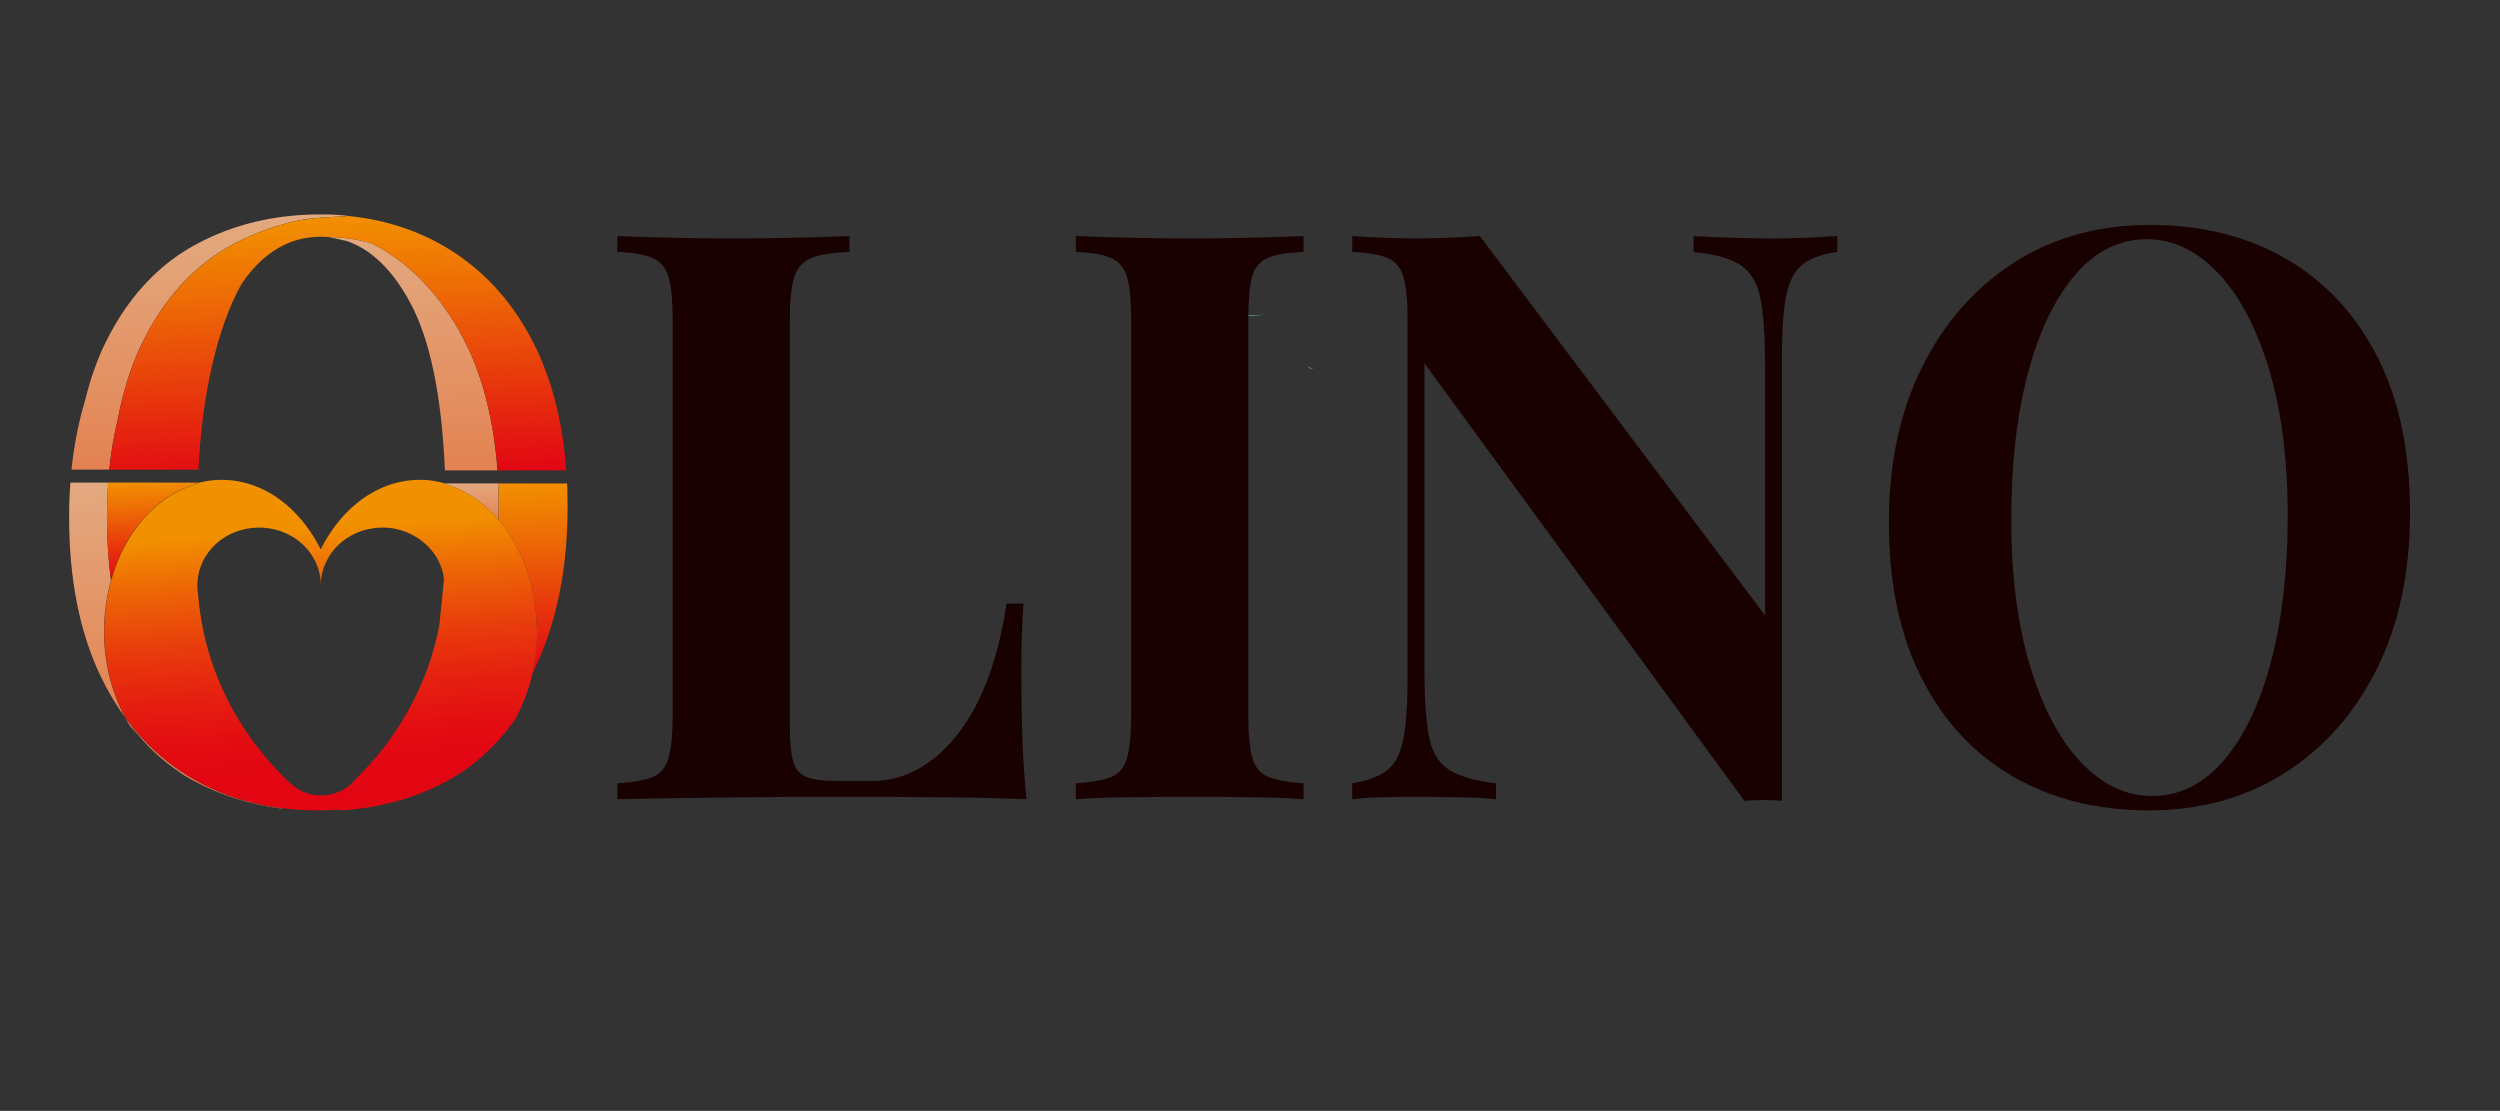 <?xml version="1.0" encoding="utf-8"?>
<!-- Generator: Adobe Illustrator 25.2.3, SVG Export Plug-In . SVG Version: 6.00 Build 0)  -->
<svg version="1.1" id="Layer_1" xmlns="http://www.w3.org/2000/svg" xmlns:xlink="http://www.w3.org/1999/xlink" x="0px" y="0px"
	 viewBox="0 0 841.89 374.09" style="enable-background:new 0 0 841.89 374.09;" xml:space="preserve">
<rect x="0" y="0" width="841.89" height="374.09" fill="#333333" stroke="none"/>
<style type="text/css">
	.st0{fill:#FFFFFF;stroke:#85519A;stroke-width:3;stroke-miterlimit:10;}
	.st1{fill:#70C2BD;}
	.st2{fill:#190101;}
	.st3{opacity:0.86;}
	.st4{fill:url(#SVGID_1_);}
	.st5{fill:url(#SVGID_2_);}
	.st6{fill:url(#SVGID_3_);}
	.st7{fill:url(#SVGID_4_);}
	.st8{fill:url(#SVGID_5_);}
	.st9{fill:url(#SVGID_6_);}
	.st10{fill:url(#SVGID_7_);}
	.st11{fill:url(#SVGID_8_);}
	.st12{fill:url(#SVGID_9_);}
	.st13{fill:url(#SVGID_10_);}
	.st14{fill:none;}
	.st15{fill:none;stroke:#F48787;stroke-width:0.25;stroke-miterlimit:10;}
	.st16{fill:#FFFFFF;}
</style>
<g>
	<circle class="st0" cx="9.07" cy="-154.68" r="2.08"/>
</g>
<path class="st1" d="M426.49,105.96l-9.76,0.8c0.51-0.07,1.01-0.14,1.52-0.18h0.03c1.12-0.14,2.2-0.28,3.32-0.41h0.08
	C423.27,106.1,424.87,106.03,426.49,105.96z"/>
<path class="st1" d="M442.38,124.19l-1.12-0.14c-0.38-0.21-0.76-0.39-1.14-0.55C440.88,123.71,441.64,123.94,442.38,124.19z"/>
<g>
	<g>
		<path class="st2" d="M286.07,79.49v5.36c-5.63,0.18-9.89,0.85-12.78,2.01c-2.9,1.16-4.84,3.31-5.83,6.43
			c-0.99,3.13-1.49,7.99-1.49,14.6v136.08c0,5.54,0.37,9.64,1.12,12.32c0.74,2.68,2.23,4.47,4.47,5.36
			c2.23,0.9,5.59,1.34,10.05,1.34h12.16c5.62,0,10.92-1.43,15.89-4.29c4.96-2.85,9.43-6.92,13.41-12.19
			c3.97-5.26,7.28-11.56,9.93-18.88c2.65-7.32,4.63-15.44,5.96-24.38h5.71c-0.5,6.07-0.74,13.93-0.74,23.57
			c0,4.11,0.08,10.09,0.25,17.95c0.16,7.86,0.66,15.99,1.49,24.38c-8.44-0.36-17.96-0.58-28.55-0.67
			c-10.59-0.09-20.03-0.13-28.3-0.13c-4.14,0-9.43,0-15.89,0c-6.45,0-13.41,0.05-20.85,0.13c-7.45,0.09-14.98,0.18-22.59,0.27
			c-7.61,0.09-14.81,0.23-21.6,0.4v-5.36c5.29-0.36,9.27-1.07,11.92-2.14c2.65-1.07,4.43-3.21,5.34-6.43
			c0.91-3.21,1.37-8.04,1.37-14.46V107.89c0-6.6-0.46-11.47-1.37-14.6c-0.91-3.12-2.73-5.27-5.46-6.43
			c-2.73-1.16-6.66-1.83-11.79-2.01v-5.36c4.13,0.18,9.72,0.36,16.76,0.54c7.03,0.18,14.52,0.27,22.47,0.27
			c7.28,0,14.44-0.09,21.47-0.27C275.6,79.85,281.43,79.67,286.07,79.49z"/>
		<path class="st2" d="M438.99,79.49v5.36c-5.3,0.18-9.31,0.85-12.04,2.01c-2.73,1.16-4.51,3.31-5.34,6.43
			c-0.83,3.13-1.24,7.99-1.24,14.6v132.87c0,6.43,0.45,11.25,1.37,14.46c0.91,3.21,2.73,5.36,5.46,6.43
			c2.73,1.07,6.66,1.79,11.79,2.14v5.36c-4.47-0.36-10.1-0.58-16.88-0.67c-6.79-0.09-13.65-0.13-20.6-0.13
			c-7.94,0-15.39,0.05-22.34,0.13c-6.95,0.09-12.58,0.31-16.88,0.67v-5.36c5.29-0.36,9.27-1.07,11.92-2.14
			c2.65-1.07,4.43-3.21,5.34-6.43c0.91-3.21,1.37-8.04,1.37-14.46V107.89c0-6.6-0.46-11.47-1.37-14.6
			c-0.91-3.12-2.73-5.27-5.46-6.43c-2.73-1.16-6.66-1.83-11.79-2.01v-5.36c4.3,0.18,9.93,0.36,16.88,0.54
			c6.95,0.18,14.4,0.27,22.34,0.27c6.95,0,13.82-0.09,20.6-0.27C428.89,79.85,434.52,79.67,438.99,79.49z"/>
		<path class="st2" d="M618.71,79.49v5.36c-5.3,0.72-9.27,2.19-11.92,4.42c-2.65,2.23-4.43,5.76-5.34,10.58
			c-0.91,4.82-1.37,11.61-1.37,20.36v149.47c-1.99-0.18-4.01-0.27-6.08-0.27c-2.07,0-4.26,0.09-6.58,0.27L479.7,122.35v102.86
			c0,9.82,0.5,17.37,1.49,22.64c0.99,5.27,3.18,9.02,6.58,11.25c3.39,2.23,8.73,3.8,16.01,4.69v5.36
			c-3.15-0.36-7.28-0.58-12.41-0.67c-5.13-0.09-9.93-0.13-14.4-0.13c-3.81,0-7.7,0.05-11.67,0.13c-3.97,0.09-7.28,0.31-9.93,0.67
			v-5.36c5.29-0.89,9.27-2.41,11.92-4.55c2.65-2.14,4.43-5.67,5.34-10.58c0.91-4.91,1.37-11.65,1.37-20.22V107.89
			c0-6.6-0.46-11.47-1.37-14.6c-0.91-3.12-2.73-5.27-5.46-6.43c-2.73-1.16-6.66-1.83-11.79-2.01v-5.36
			c2.65,0.18,5.96,0.36,9.93,0.54c3.97,0.18,7.86,0.27,11.67,0.27c3.97,0,7.78-0.09,11.42-0.27c3.64-0.18,6.95-0.36,9.93-0.54
			l96.07,127.78v-83.84c0-9.82-0.5-17.37-1.49-22.64c-0.99-5.27-3.19-9.06-6.58-11.38c-3.39-2.32-8.73-3.84-16.01-4.55v-5.36
			c3.14,0.18,7.28,0.36,12.41,0.54c5.13,0.18,9.93,0.27,14.4,0.27c3.97,0,7.9-0.09,11.79-0.27
			C612.79,79.85,616.06,79.67,618.71,79.49z"/>
		<path class="st2" d="M723.97,75.74c17.54,0,32.89,3.84,46.05,11.52c13.16,7.68,23.37,18.71,30.66,33.08
			c7.28,14.38,10.92,31.83,10.92,52.37c0,20-3.72,37.5-11.17,52.5s-17.79,26.7-31.03,35.09c-13.24,8.4-28.47,12.59-45.68,12.59
			c-17.54,0-32.89-3.84-46.05-11.52c-13.16-7.68-23.38-18.75-30.66-33.22c-7.29-14.47-10.92-31.88-10.92-52.24
			c0-20,3.76-37.5,11.29-52.5c7.53-15,17.87-26.7,31.03-35.09C691.57,79.94,706.75,75.74,723.97,75.74z M722.97,80.56
			c-9.27,0-17.34,4.02-24.2,12.05c-6.87,8.04-12.16,19.11-15.89,33.22c-3.72,14.11-5.58,30.45-5.58,49.02
			c0,18.93,2.11,35.41,6.33,49.42c4.22,14.02,9.93,24.82,17.13,32.41c7.2,7.59,15.18,11.38,23.96,11.38
			c9.27,0,17.33-4.02,24.2-12.05c6.87-8.04,12.16-19.15,15.89-33.35s5.58-30.49,5.58-48.89c0-19.11-2.11-35.63-6.33-49.56
			c-4.22-13.93-9.93-24.69-17.13-32.28C739.73,84.36,731.74,80.56,722.97,80.56z"/>
	</g>
</g>
<g class="st3">
	<linearGradient id="SVGID_1_" gradientUnits="userSpaceOnUse" x1="90.753" y1="80.58" x2="99.186" y2="272.057">
		<stop  offset="0" style="stop-color:#FFBC8C"/>
		<stop  offset="0.68" style="stop-color:#FF9E68"/>
		<stop  offset="1" style="stop-color:#FF8E56"/>
	</linearGradient>
	<path class="st4" d="M118.78,264.05c-0.45,0.43-0.9,0.84-1.36,1.25c0.55-0.41,1.08-0.85,1.57-1.34c0.33-0.33,0.66-0.66,0.95-1.03
		C119.55,263.31,119.17,263.67,118.78,264.05z M118.27,264.05c-0.46,0.43-0.91,0.84-1.37,1.25c0.55-0.41,1.08-0.85,1.58-1.34
		C118.4,264,118.34,264.02,118.27,264.05z M114.42,267.07c0.02,0.01,0.04,0.01,0.06,0.02c0.12-0.05,0.23-0.1,0.35-0.14
		C114.7,266.99,114.56,267.04,114.42,267.07z M149.49,195.38c0,0.24,0.01,0.28,0.02,0.28C149.5,195.57,149.5,195.47,149.49,195.38z
		 M149.51,195.67c0.03,0.11,0.03,0.23,0.04,0.35C149.56,195.62,149.55,195.67,149.51,195.67z M63.11,261.18
		c-8.16-5.05-15.14-11.54-20.93-19.48c0.49,0.91,1.01,1.8,1.55,2.66c0.69,0.9,1.39,1.79,2.11,2.65c-0.55-0.78-1.09-1.56-1.59-2.39
		c4.77,6.3,10.29,11.52,16.58,15.62c-0.16-0.09-0.34-0.17-0.5-0.25c1.59,1.07,3.26,2.04,4.95,2.97c8.99,4.81,18.77,7.92,29.33,9.3
		c0.18-0.02,0.35-0.04,0.52-0.07C83.31,270.73,72.64,267.07,63.11,261.18z M110.68,79.78c-0.39-0.01-0.79-0.02-1.18-0.02
		c0.58,0.04,1.14,0.08,1.71,0.14L110.68,79.78z M149.97,162.81c0.01,0,0.01,0,0.02,0.01c0.01,0,0.03,0,0.04,0.01
		c0-0.01,0-0.02,0-0.02H149.97z"/>
	<linearGradient id="SVGID_2_" gradientUnits="userSpaceOnUse" x1="137.345" y1="78.601" x2="140.912" y2="159.582">
		<stop  offset="0" style="stop-color:#FFBC8C"/>
		<stop  offset="0.68" style="stop-color:#FF9E68"/>
		<stop  offset="1" style="stop-color:#FF8E56"/>
	</linearGradient>
	<path class="st5" d="M167.58,158.41h-17.75c-1.1-25.23-5-44.06-11.65-56.4c-0.51-0.95-1.04-1.88-1.55-2.77
		c-4-6.69-8.47-11.67-13.43-14.91c-1.85-1.22-3.75-2.18-5.73-2.92c-0.22-0.08-0.45-0.16-0.69-0.24l-5.58-1.27l-0.52-0.12
		c1.67,0.05,3.33,0.16,4.93,0.33c0.8,0.08,1.58,0.17,2.35,0.28c2.19,0.31,4.27,0.74,6.21,1.29c0.34,0.1,0.69,0.2,1.02,0.3
		c0.19,0.09,0.38,0.19,0.58,0.29c0.55,0.29,1.09,0.58,1.62,0.88c5.09,2.87,9.78,6.42,14,10.65c2.18,2.16,4.25,4.49,6.18,6.99
		c3.54,4.54,6.72,9.65,9.52,15.34c0.84,1.68,1.61,3.4,2.35,5.21c0.57,1.37,1.1,2.77,1.6,4.23c0.17,0.48,0.34,0.96,0.5,1.45
		c0.09,0.24,0.17,0.47,0.24,0.71c0.13,0.39,0.25,0.78,0.37,1.18c0.22,0.68,0.43,1.38,0.64,2.09c0.2,0.68,0.4,1.37,0.58,2.07
		c0.16,0.55,0.3,1.11,0.43,1.68c0.14,0.48,0.26,0.97,0.37,1.46c0.22,0.88,0.42,1.8,0.61,2.7c0.22,1.03,0.43,2.07,0.64,3.13
		c0.13,0.7,0.27,1.41,0.39,2.12c0.14,0.86,0.28,1.74,0.42,2.63c0.06,0.43,0.13,0.85,0.18,1.28c0.46,3.17,0.84,6.46,1.11,9.85
		C167.55,158.09,167.57,158.25,167.58,158.41z"/>
	<linearGradient id="SVGID_3_" gradientUnits="userSpaceOnUse" x1="158.922" y1="162.382" x2="159.498" y2="175.477">
		<stop  offset="0" style="stop-color:#FFBC8C"/>
		<stop  offset="0.68" style="stop-color:#FF9E68"/>
		<stop  offset="1" style="stop-color:#FF8E56"/>
	</linearGradient>
	<path class="st6" d="M167.8,164c0.09,2.27,0.13,4.57,0.13,6.92c0,1.41-0.02,2.8-0.05,4.19c-0.24-0.29-0.48-0.58-0.73-0.85
		c-0.13-0.13-0.24-0.27-0.37-0.41c-0.31-0.36-0.64-0.68-0.96-1c-0.08-0.09-0.17-0.18-0.26-0.27c-0.36-0.37-0.73-0.73-1.11-1.08
		c-0.09-0.08-0.16-0.15-0.25-0.23c-0.41-0.39-0.84-0.75-1.27-1.11c-0.5-0.44-1-0.84-1.51-1.23c-0.24-0.19-0.48-0.38-0.74-0.56
		c-0.16-0.12-0.32-0.23-0.49-0.35c-0.15-0.11-0.28-0.2-0.42-0.3c-0.2-0.13-0.42-0.28-0.63-0.42c-0.43-0.28-0.87-0.56-1.3-0.81
		c-0.35-0.21-0.73-0.42-1.08-0.61c-0.12-0.07-0.25-0.13-0.37-0.2c-0.5-0.28-1.01-0.53-1.51-0.76c-0.45-0.23-0.93-0.43-1.4-0.63
		c-0.08-0.02-0.13-0.05-0.21-0.08c-0.17-0.07-0.33-0.14-0.5-0.2c-0.28-0.11-0.57-0.22-0.86-0.31c-0.13-0.05-0.25-0.1-0.37-0.14
		c-0.49-0.17-0.98-0.33-1.47-0.47c0-0.09,0-0.17-0.01-0.25c0-0.01,0-0.02,0-0.02h-0.04v-0.03h17.89c0.02,0.41,0.03,0.82,0.05,1.23
		H167.8z"/>
	<linearGradient id="SVGID_4_" gradientUnits="userSpaceOnUse" x1="30.634" y1="162.227" x2="34.149" y2="242.047">
		<stop  offset="0" style="stop-color:#FFBC8C"/>
		<stop  offset="0.68" style="stop-color:#FF9E68"/>
		<stop  offset="1" style="stop-color:#FF8E56"/>
	</linearGradient>
	<path class="st7" d="M42.19,241.69c-3.19-4.35-6-9.12-8.47-14.32c-6.96-14.73-10.44-32.45-10.44-53.17c0-3.99,0.13-7.88,0.42-11.67
		h12.74c-0.05,0.48-0.08,0.97-0.11,1.44c-0.22,3.33-0.32,6.74-0.32,10.23c0,7.48,0.45,14.56,1.36,21.24
		c-0.19,0.67-0.36,1.34-0.53,2.02c-1.03,4.22-1.64,8.67-1.78,13.28c-0.02,0.58-0.03,1.16-0.03,1.74c0,0.75,0.01,1.5,0.03,2.26
		c0.01,0.46,0.03,0.93,0.05,1.39c0.39,6.97,1.88,13.55,4.21,19.46C40.17,237.72,41.13,239.75,42.19,241.69z"/>
	<linearGradient id="SVGID_5_" gradientUnits="userSpaceOnUse" x1="69.165" y1="73.832" x2="72.809" y2="156.579">
		<stop  offset="0" style="stop-color:#FFBC8C"/>
		<stop  offset="0.68" style="stop-color:#FF9E68"/>
		<stop  offset="1" style="stop-color:#FF8E56"/>
	</linearGradient>
	<path class="st8" d="M117.92,72.78c-0.23-0.02-0.45-0.04-0.69-0.06c-0.01,0-0.01-0.01-0.02,0c-0.01,0-0.01,0-0.02,0
		c-0.43,0.05-0.87,0.09-1.3,0.14h-0.04c-0.28,0.04-0.57,0.07-0.84,0.1c0.27-0.03,0.55-0.07,0.84-0.11c-1.94,0.09-3.83,0.18-5.64,0.3
		c-0.36,0.02-0.72,0.05-1.07,0.07c-1.06,0.07-2.07,0.16-3.04,0.25c-0.32,0.03-0.65,0.06-0.96,0.09c-0.31,0.03-0.62,0.07-0.91,0.1
		c-0.03,0-0.07,0.01-0.1,0.01c-0.26,0.03-0.52,0.07-0.78,0.1c-0.1,0.01-0.18,0.02-0.27,0.04c-0.26,0.03-0.52,0.07-0.78,0.11h-0.01
		c-0.73,0.11-1.38,0.23-1.99,0.37h-0.02c-0.34,0.05-0.68,0.14-1.01,0.21c-0.77,0.17-1.52,0.35-2.27,0.55
		c-0.05,0.01-0.1,0.02-0.14,0.03c-0.74,0.19-1.46,0.4-2.21,0.61c-0.71,0.2-1.42,0.42-2.14,0.64c-0.07,0.03-0.15,0.05-0.23,0.07
		c-0.61,0.21-1.22,0.41-1.84,0.61c-0.17,0.07-0.35,0.13-0.54,0.2c-0.32,0.11-0.65,0.22-0.97,0.35c-0.17,0.06-0.34,0.12-0.5,0.19
		c-0.16,0.06-0.31,0.12-0.46,0.18c-0.71,0.25-1.43,0.55-2.14,0.85c-0.03,0-0.04,0-0.05,0.03c-0.72,0.29-1.43,0.6-2.13,0.91h-0.02
		c-0.37,0.16-0.73,0.35-1.1,0.51c-0.7,0.33-1.4,0.67-2.1,1.03c-0.42,0.19-0.85,0.42-1.27,0.64c-0.48,0.26-0.98,0.52-1.46,0.79
		c-5.19,2.87-9.92,6.4-14.18,10.62c-0.58,0.57-1.15,1.14-1.71,1.73c-0.47,0.5-0.94,1.01-1.4,1.52c-0.19,0.21-0.38,0.43-0.57,0.64
		c-0.35,0.4-0.7,0.79-1.02,1.2c-0.13,0.14-0.25,0.28-0.36,0.43c-0.49,0.6-0.98,1.21-1.46,1.83c-0.89,1.15-1.75,2.33-2.57,3.55
		c-0.32,0.47-0.64,0.94-0.96,1.42v0.01c-0.34,0.52-0.69,1.04-1.02,1.57c-0.41,0.66-0.82,1.32-1.21,2c-1.2,2.06-2.37,4.22-3.45,6.45
		c-0.38,0.78-0.75,1.57-1.1,2.37c-0.35,0.79-0.7,1.59-1.03,2.4c0,0.01,0,0.01,0,0.03c-0.64,1.53-1.24,3.12-1.8,4.74
		c-0.27,0.77-0.53,1.57-0.8,2.38c-0.27,0.85-0.53,1.74-0.8,2.62c-0.24,0.84-0.46,1.7-0.71,2.57c0,0,0,0.01,0,0.02
		c-0.23,0.87-0.44,1.77-0.67,2.66c-0.2,0.83-0.4,1.68-0.59,2.55c-0.01,0.06-0.02,0.12-0.03,0.17c-0.19,0.92-0.39,1.84-0.57,2.79
		c-0.01,0.05-0.02,0.09-0.03,0.14c-1.31,5.43-2.27,11.11-2.88,17.04H24.08c0.84-8.13,2.33-15.79,4.49-22.97
		c0.01-0.02,0.01-0.04,0.02-0.06c1.72-7.18,3.99-13.66,6.8-19.46c4.31-8.83,9.54-16.29,15.73-22.35c4.27-4.22,8.99-7.74,14.17-10.62
		c8.96-4.95,18.7-8.14,29.18-9.59c0.5-0.07,1.02-0.13,1.53-0.19c0.03,0,0.05,0.01,0.08,0.01c0.48-0.06,0.97-0.12,1.45-0.18
		c0.06-0.01,0.12-0.01,0.18-0.02c0.34-0.04,0.7-0.07,1.05-0.1c0.06-0.01,0.12-0.01,0.17-0.02c0.72-0.06,1.43-0.11,2.15-0.16
		c1.5-0.1,3.02-0.16,4.54-0.2c0.57-0.01,1.13-0.02,1.7-0.02h0.34c0.26,0,0.53,0,0.8,0.01h0.41c0.58-0.01,1.14,0,1.71,0.01
		c0.4,0.01,0.8,0.02,1.19,0.03c0.83,0.04,1.65,0.08,2.47,0.14c0.02-0.01,0.04,0,0.05,0C115.51,72.51,116.72,72.62,117.92,72.78z"/>
</g>
<g>
	<linearGradient id="SVGID_6_" gradientUnits="userSpaceOnUse" x1="105.681" y1="79.795" x2="105.903" y2="79.795">
		<stop  offset="0" style="stop-color:#F29100"/>
		<stop  offset="1" style="stop-color:#E20613"/>
	</linearGradient>
	<path class="st9" d="M105.68,79.8l0.08,0.01c0.05,0,0.09-0.01,0.14-0.02C105.83,79.8,105.75,79.8,105.68,79.8z"/>
	<linearGradient id="SVGID_7_" gradientUnits="userSpaceOnUse" x1="50.931" y1="161.638" x2="52.38" y2="194.526">
		<stop  offset="0" style="stop-color:#F29100"/>
		<stop  offset="0.285" style="stop-color:#EE6D05"/>
		<stop  offset="0.914" style="stop-color:#E31311"/>
		<stop  offset="1" style="stop-color:#E20613"/>
	</linearGradient>
	<path class="st10" d="M66.61,162.53v0.07c-0.21,0.05-0.43,0.11-0.65,0.17h-0.18v0.05c-0.01,0.08-0.01,0.16-0.01,0.25
		c-0.54,0.16-1.1,0.34-1.63,0.53c-0.33,0.12-0.67,0.24-0.99,0.37c-0.75,0.28-1.47,0.6-2.19,0.93c-0.6,0.28-1.17,0.58-1.77,0.91
		c-0.84,0.45-1.67,0.94-2.49,1.47c-1.56,1.03-3.09,2.19-4.55,3.47c-0.22,0.2-0.44,0.41-0.66,0.62c-0.23,0.19-0.44,0.4-0.67,0.62
		c-1.74,1.69-3.37,3.57-4.87,5.58c-0.68,0.92-1.33,1.85-1.95,2.83c-0.04,0.08-0.11,0.16-0.16,0.24c-0.16,0.26-0.32,0.53-0.47,0.79
		c-0.88,1.43-1.68,2.92-2.42,4.46c-0.49,1.04-0.98,2.09-1.41,3.18c-0.58,1.42-1.12,2.87-1.58,4.39c-0.03,0.07-0.06,0.15-0.07,0.22
		c-0.18,0.58-0.35,1.16-0.51,1.74c-0.91-6.68-1.36-13.76-1.36-21.24c0-3.48,0.1-6.9,0.32-10.23c0.03-0.48,0.06-0.97,0.11-1.44H66.61
		z"/>
	<linearGradient id="SVGID_8_" gradientUnits="userSpaceOnUse" x1="109.968" y1="72.338" x2="113.877" y2="161.099">
		<stop  offset="0" style="stop-color:#F29100"/>
		<stop  offset="0.285" style="stop-color:#EE6D05"/>
		<stop  offset="0.914" style="stop-color:#E31311"/>
		<stop  offset="1" style="stop-color:#E20613"/>
	</linearGradient>
	<path class="st11" d="M190.69,158.41h-23.11c-0.01-0.16-0.03-0.31-0.04-0.48c-0.27-3.39-0.65-6.68-1.11-9.85
		c-0.05-0.43-0.12-0.85-0.18-1.28c-0.14-0.89-0.28-1.77-0.42-2.63c-0.12-0.71-0.26-1.42-0.39-2.12c-0.2-1.06-0.41-2.1-0.64-3.13
		c-0.18-0.9-0.38-1.82-0.61-2.7c-0.11-0.5-0.23-0.99-0.37-1.46c-0.13-0.57-0.27-1.13-0.43-1.68c-0.17-0.7-0.37-1.39-0.58-2.07
		c-0.2-0.71-0.41-1.41-0.64-2.09c-0.12-0.4-0.24-0.79-0.37-1.18c-0.07-0.24-0.15-0.47-0.24-0.71c-0.16-0.49-0.33-0.98-0.5-1.45
		c-0.5-1.45-1.04-2.85-1.6-4.23c-0.74-1.81-1.51-3.53-2.35-5.21c-2.8-5.69-5.98-10.8-9.52-15.34c-1.94-2.5-4.01-4.83-6.18-6.99
		c-4.23-4.23-8.92-7.77-14-10.65c-0.53-0.3-1.07-0.59-1.62-0.88c-0.19-0.1-0.38-0.2-0.58-0.29c-0.33-0.1-0.68-0.2-1.02-0.3
		c-1.94-0.55-4.02-0.98-6.21-1.29c-0.77-0.11-1.55-0.2-2.35-0.28c-1.6-0.16-3.26-0.27-4.93-0.33c-0.39-0.01-0.79-0.02-1.18-0.02
		h-0.11c-0.26-0.01-0.51-0.02-0.77-0.02c-0.23-0.01-0.46-0.01-0.7-0.01c-0.6,0-1.2,0.01-1.8,0.05c-0.07,0-0.15,0.01-0.22,0.01
		c-0.07,0.01-0.15,0.01-0.22,0.01l0.08,0.01c-2.43,0.17-4.79,0.64-7.05,1.42c-0.57,0.19-1.13,0.41-1.68,0.64
		c-0.42,0.17-0.85,0.36-1.27,0.56C90.4,85,85.59,89.37,81.36,95.57c-4.12,7.4-7.44,16.61-9.97,27.64
		c-2.4,10.45-3.92,22.09-4.58,34.95H36.82c0.61-5.93,1.56-11.61,2.88-17.04c0.01-0.05,0.02-0.09,0.03-0.14
		c0.17-0.95,0.37-1.87,0.57-2.79c0.01-0.05,0.02-0.11,0.03-0.17c0.18-0.87,0.38-1.72,0.59-2.55c0.22-0.89,0.43-1.79,0.67-2.66
		c0-0.01,0-0.02,0-0.02c0.24-0.87,0.46-1.73,0.71-2.57c0.26-0.88,0.52-1.77,0.8-2.62c0.26-0.8,0.52-1.6,0.8-2.38
		c0.55-1.63,1.16-3.21,1.8-4.74c0-0.02,0-0.02,0-0.03c0.33-0.8,0.68-1.6,1.03-2.4c0.35-0.79,0.72-1.58,1.1-2.37
		c1.08-2.23,2.25-4.39,3.45-6.45c0.39-0.68,0.8-1.34,1.21-2c0.33-0.54,0.68-1.06,1.02-1.57v-0.01c0.32-0.48,0.64-0.95,0.96-1.42
		c0.83-1.22,1.68-2.4,2.57-3.55c0.48-0.62,0.97-1.23,1.46-1.83c0.11-0.14,0.23-0.28,0.36-0.43c0.32-0.41,0.67-0.8,1.02-1.2
		c0.18-0.21,0.37-0.43,0.57-0.64c0.46-0.52,0.93-1.03,1.4-1.52c0.55-0.59,1.13-1.16,1.71-1.73c4.26-4.22,8.99-7.74,14.18-10.62
		c0.48-0.27,0.98-0.53,1.46-0.79c0.42-0.22,0.85-0.45,1.27-0.64c0.7-0.36,1.4-0.7,2.1-1.03c0.37-0.16,0.73-0.35,1.1-0.51h0.02
		c0.7-0.31,1.41-0.62,2.13-0.91c0.01-0.03,0.02-0.03,0.05-0.03c0.71-0.3,1.43-0.6,2.14-0.85c0.15-0.06,0.3-0.12,0.46-0.18
		c0.16-0.07,0.33-0.13,0.5-0.19c0.32-0.12,0.65-0.23,0.97-0.35c0.19-0.07,0.37-0.13,0.54-0.2c0.62-0.2,1.23-0.4,1.84-0.61
		c0.08-0.02,0.16-0.04,0.23-0.07c0.72-0.22,1.43-0.44,2.14-0.64c0.75-0.21,1.47-0.42,2.21-0.61c0.04-0.01,0.09-0.02,0.14-0.03
		c0.75-0.2,1.5-0.38,2.27-0.55c0.33-0.07,0.67-0.16,1.01-0.21h0.02c0.61-0.13,1.26-0.25,1.99-0.37h0.01c0.1,0.02,0.2,0.04,0.3,0.06
		c0.49-0.11,1-0.21,1.49-0.3c0.01-0.01,0.02-0.01,0.03-0.01c0.03,0,0.07-0.01,0.1-0.01c0.29-0.03,0.6-0.07,0.91-0.1
		c0.31-0.03,0.64-0.06,0.96-0.09c0.97-0.09,1.98-0.18,3.04-0.25c0.35-0.02,0.71-0.05,1.07-0.07c1.81-0.12,3.7-0.21,5.64-0.3
		c-0.28,0.04-0.57,0.08-0.84,0.11c0.27-0.03,0.55-0.06,0.84-0.1h0.04c0.43-0.05,0.87-0.09,1.3-0.14c0.01,0,0.01,0,0.02,0
		c0.01-0.01,0.01,0,0.02,0c0.23,0.02,0.45,0.04,0.69,0.06c0.01,0,0.01,0,0.02,0c12.35,1.34,23.48,5.06,33.35,11.17
		c12.63,7.82,22.43,19.05,29.39,33.67C186.21,129.24,189.55,142.84,190.69,158.41z"/>
	<linearGradient id="SVGID_9_" gradientUnits="userSpaceOnUse" x1="179.099" y1="161.778" x2="181.945" y2="226.408">
		<stop  offset="0" style="stop-color:#F29100"/>
		<stop  offset="0.285" style="stop-color:#EE6D05"/>
		<stop  offset="0.914" style="stop-color:#E31311"/>
		<stop  offset="1" style="stop-color:#E20613"/>
	</linearGradient>
	<path class="st12" d="M191.13,170.92c0,20.37-3.56,38.17-10.67,53.44c-0.42,0.9-0.85,1.8-1.3,2.67c0.93-3.96,1.47-8.14,1.61-12.44
		c0.03-0.7,0.04-1.4,0.04-2.11c0-0.52-0.01-1.05-0.02-1.56c-0.06-1.81-0.18-3.6-0.38-5.34c-0.05-0.52-0.1-1.03-0.18-1.52
		c-0.02-0.23-0.06-0.5-0.09-0.73c-0.07-0.49-0.15-0.95-0.24-1.44c-0.02-0.18-0.06-0.39-0.1-0.59c-0.07-0.47-0.16-0.92-0.26-1.39
		c-0.06-0.28-0.1-0.56-0.18-0.85c-0.07-0.43-0.17-0.86-0.29-1.29c-0.04-0.2-0.08-0.38-0.13-0.55c-0.09-0.41-0.19-0.82-0.31-1.22
		c-0.09-0.38-0.19-0.74-0.3-1.11c-0.09-0.34-0.2-0.65-0.3-0.98c-0.06-0.23-0.13-0.46-0.21-0.67c-0.17-0.54-0.34-1.08-0.53-1.58
		c-0.03-0.07-0.04-0.14-0.08-0.2c-0.15-0.49-0.33-0.95-0.51-1.42c-0.2-0.52-0.4-1.01-0.61-1.5c-0.17-0.4-0.34-0.8-0.52-1.19
		c-0.48-1.1-1.01-2.17-1.55-3.2c-0.2-0.38-0.4-0.75-0.63-1.12c-0.13-0.25-0.27-0.52-0.43-0.76v-0.01c-0.01-0.02-0.01-0.04-0.02-0.05
		c-0.33-0.56-0.68-1.12-1.03-1.68c-0.04-0.07-0.09-0.14-0.13-0.21c-0.32-0.5-0.65-0.96-0.98-1.45c-0.03-0.07-0.09-0.14-0.13-0.19
		c-0.33-0.49-0.68-0.95-1.04-1.42c-0.04-0.07-0.07-0.11-0.11-0.16c-0.38-0.5-0.77-0.98-1.16-1.45c-0.04-0.04-0.08-0.09-0.11-0.12
		c-0.11-0.13-0.21-0.26-0.32-0.39c0.03-1.38,0.05-2.77,0.05-4.19c0-2.35-0.04-4.65-0.13-6.92h0.13c-0.02-0.41-0.03-0.82-0.05-1.23
		h23.05c0.03,0.41,0.04,0.82,0.06,1.23C191.09,166.27,191.13,168.58,191.13,170.92z"/>
	<linearGradient id="SVGID_10_" gradientUnits="userSpaceOnUse" x1="105.349" y1="177.534" x2="111.328" y2="259.436">
		<stop  offset="0" style="stop-color:#F29100"/>
		<stop  offset="0.225" style="stop-color:#ED6406"/>
		<stop  offset="0.462" style="stop-color:#E83B0C"/>
		<stop  offset="0.678" style="stop-color:#E51E10"/>
		<stop  offset="0.865" style="stop-color:#E30C12"/>
		<stop  offset="1" style="stop-color:#E20613"/>
	</linearGradient>
	<path class="st13" d="M180.79,210.91c-0.06-1.81-0.18-3.6-0.38-5.34c-0.05-0.52-0.1-1.03-0.18-1.52c-0.02-0.23-0.06-0.5-0.09-0.73
		c-0.07-0.49-0.15-0.95-0.24-1.44c-0.02-0.18-0.06-0.39-0.1-0.59c-0.07-0.47-0.16-0.92-0.26-1.39c-0.06-0.28-0.1-0.56-0.18-0.85
		c-0.07-0.43-0.17-0.86-0.29-1.29c-0.04-0.2-0.08-0.38-0.13-0.55c-0.09-0.41-0.19-0.82-0.31-1.22c-0.09-0.38-0.19-0.74-0.3-1.11
		c-0.09-0.34-0.2-0.65-0.3-0.98c-0.06-0.23-0.13-0.46-0.21-0.67c-0.17-0.54-0.34-1.08-0.53-1.58c-0.03-0.07-0.04-0.14-0.08-0.2
		c-0.15-0.49-0.33-0.95-0.51-1.42c-0.2-0.52-0.4-1.01-0.61-1.5c-0.17-0.4-0.34-0.8-0.52-1.19c-0.48-1.1-1.01-2.17-1.55-3.2
		c-0.2-0.38-0.4-0.75-0.63-1.12c-0.13-0.25-0.27-0.52-0.43-0.76v-0.01c-0.01-0.02-0.01-0.04-0.02-0.05
		c-0.33-0.56-0.68-1.12-1.03-1.68c-0.04-0.07-0.09-0.14-0.13-0.21c-0.32-0.5-0.65-0.96-0.98-1.45c-0.03-0.07-0.09-0.14-0.13-0.19
		c-0.33-0.49-0.68-0.95-1.04-1.42c-0.04-0.07-0.07-0.11-0.11-0.16c-0.38-0.5-0.77-0.98-1.16-1.45c-0.04-0.04-0.08-0.09-0.11-0.12
		c-0.11-0.13-0.21-0.26-0.32-0.39c-0.24-0.29-0.48-0.58-0.73-0.85c-0.13-0.13-0.24-0.27-0.37-0.41c-0.31-0.36-0.64-0.68-0.96-1
		c-0.08-0.09-0.17-0.18-0.26-0.27c-0.36-0.37-0.73-0.73-1.11-1.08c-0.09-0.08-0.16-0.15-0.25-0.23c-0.41-0.39-0.84-0.75-1.27-1.11
		c-0.5-0.44-1-0.84-1.51-1.23c-0.24-0.19-0.48-0.38-0.74-0.56c-0.16-0.12-0.32-0.23-0.49-0.35c-0.15-0.11-0.28-0.2-0.42-0.3
		c-0.2-0.13-0.42-0.28-0.63-0.42c-0.43-0.28-0.87-0.56-1.3-0.81c-0.35-0.21-0.73-0.42-1.08-0.61c-0.12-0.07-0.25-0.13-0.37-0.2
		c-0.5-0.28-1.01-0.53-1.51-0.76c-0.45-0.23-0.93-0.43-1.4-0.63c-0.08-0.02-0.13-0.05-0.21-0.08c-0.17-0.07-0.33-0.14-0.5-0.2
		c-0.28-0.11-0.57-0.22-0.86-0.31c-0.13-0.05-0.25-0.1-0.37-0.14c-0.49-0.17-0.98-0.33-1.47-0.47c0-0.09,0-0.17-0.01-0.25
		c-0.01-0.01-0.03-0.01-0.04-0.01c-0.01-0.01-0.01-0.01-0.02-0.01c-0.04-0.01-0.07-0.02-0.11-0.03c-0.04-0.01-0.07-0.02-0.11-0.03
		c-0.66-0.19-1.3-0.36-1.97-0.49c-1.14-0.25-2.3-0.45-3.47-0.57c-1.03-0.09-2.06-0.14-3.1-0.14c-3.01,0-5.93,0.44-8.75,1.26
		c-0.13,0.03-0.25,0.07-0.38,0.11c-1.03,0.31-2.04,0.67-3.02,1.1c-1.49,0.62-2.95,1.34-4.36,2.18c-1.65,0.98-3.25,2.09-4.77,3.35
		c-4.81,3.96-8.92,9.23-12.02,15.42c-4.28-8.57-10.5-15.38-17.87-19.4c-1.87-1.02-3.78-1.85-5.78-2.49
		c-0.32-0.11-0.66-0.21-0.99-0.3c-1.27-0.37-2.57-0.66-3.9-0.87c-0.38-0.06-0.78-0.11-1.17-0.15c-1.18-0.13-2.39-0.2-3.6-0.2
		c-0.97,0-1.91,0.05-2.87,0.13c-1.75,0.16-3.45,0.48-5.13,0.92c-0.21,0.05-0.43,0.11-0.65,0.17c-0.05,0.01-0.09,0.02-0.14,0.04
		c-0.01,0-0.03,0.01-0.04,0.01c-0.01,0.08-0.01,0.16-0.01,0.25c-0.54,0.16-1.1,0.34-1.63,0.53c-0.33,0.12-0.67,0.24-0.99,0.37
		c-0.75,0.28-1.47,0.6-2.19,0.93c-0.6,0.28-1.17,0.58-1.77,0.91c-0.84,0.45-1.67,0.94-2.49,1.47c-1.56,1.03-3.09,2.19-4.55,3.47
		c-0.22,0.2-0.44,0.41-0.66,0.62c-0.23,0.19-0.44,0.4-0.67,0.62c-1.74,1.69-3.37,3.57-4.87,5.58c-0.68,0.92-1.33,1.85-1.95,2.83
		c-0.04,0.08-0.11,0.16-0.16,0.24c-0.16,0.26-0.32,0.53-0.47,0.79c-0.88,1.43-1.68,2.92-2.42,4.46c-0.49,1.04-0.98,2.09-1.41,3.18
		c-0.58,1.42-1.12,2.87-1.58,4.39c-0.03,0.07-0.06,0.15-0.07,0.22c-0.18,0.58-0.35,1.16-0.51,1.74c-0.19,0.67-0.36,1.34-0.53,2.02
		c-1.03,4.22-1.64,8.67-1.78,13.28c-0.02,0.58-0.03,1.16-0.03,1.74c0,0.75,0.01,1.5,0.03,2.26c0.01,0.46,0.03,0.93,0.05,1.39
		c0.39,6.97,1.88,13.55,4.21,19.46c0.85,2.13,1.81,4.16,2.87,6.1c5.78,7.94,12.76,14.43,20.93,19.48
		c9.52,5.89,20.2,9.56,32.02,11.01c3.86,0.48,7.84,0.71,11.95,0.71h0.05c0.59,0,1.17-0.01,1.75-0.02c1.47-0.02,2.93-0.09,4.36-0.19
		c0.86,0.06,1.73,0.1,2.59,0.13c1.48-0.1,2.95-0.24,4.4-0.42c0.12,0,0.23-0.02,0.36-0.04c10.93-1.34,20.92-4.47,29.95-9.41
		c1.6-0.87,3.15-1.81,4.65-2.79c6.41-4.26,12.08-9.66,16.99-16.24c0.32-0.43,0.63-0.84,0.94-1.27c2.66-4.66,4.73-9.92,6.03-15.61
		c0.93-3.96,1.47-8.14,1.61-12.44c0.03-0.7,0.04-1.4,0.04-2.11C180.81,211.96,180.8,211.43,180.79,210.91z M114.48,267.09
		c-0.02-0.01-0.04-0.01-0.06-0.02c0.14-0.03,0.28-0.08,0.41-0.12C114.71,266.99,114.6,267.04,114.48,267.09z M118.99,263.96
		c-0.49,0.49-1.02,0.93-1.57,1.34c0.46-0.41,0.91-0.82,1.36-1.25c0.39-0.38,0.78-0.74,1.16-1.12
		C119.65,263.3,119.32,263.63,118.99,263.96z M116.9,265.3c0.46-0.41,0.91-0.82,1.37-1.25c0.07-0.03,0.13-0.05,0.21-0.09
		C117.98,264.45,117.46,264.89,116.9,265.3z M147.93,210.65c-1.73,9.02-4.74,17.62-8.86,25.65c-1.34,2.6-2.79,5.14-4.36,7.62
		c-3.2,5.08-6.86,9.85-10.95,14.29c-1.39,1.53-2.83,3.02-4.34,4.47c-0.28,0.36-0.61,0.71-0.94,1.03c-0.5,0.5-1.03,0.93-1.58,1.34
		l-0.01,0.02c-0.99,0.71-2.08,1.31-3.25,1.76c-1.71,0.67-3.57,1.04-5.52,1.04c-3.47,0-6.65-1.15-9.12-3.09
		c-0.02-0.02-0.03-0.03-0.03-0.03c-0.27-0.21-0.52-0.43-0.78-0.65c-0.05-0.01-0.1-0.03-0.16-0.04c-0.06-0.05-0.11-0.11-0.17-0.17
		c-1.97-1.85-3.86-3.77-5.67-5.75c-6.21-6.79-11.45-14.35-15.57-22.54c-1.22-2.42-2.35-4.9-3.36-7.43
		c-3.18-7.9-5.32-16.29-6.27-25.01c-0.04-0.48-0.1-0.94-0.13-1.43c-0.04-0.36-0.08-0.73-0.11-1.1c0.03,0.43,0.07,0.85,0.1,1.28
		c-0.06-0.5-0.1-1.02-0.15-1.51c-0.13-0.83-0.22-1.67-0.24-2.53c0-0.22-0.01-0.47-0.01-0.7v-0.26c0-0.1,0-0.2,0.01-0.31
		c0-0.27,0.02-0.54,0.04-0.81c0.09-1.21,0.29-2.4,0.61-3.54c1.62-5.94,6.17-10.78,12.14-13.1c2.46-0.97,5.16-1.49,7.99-1.49
		c0.95,0,1.89,0.06,2.82,0.18c7.14,0.89,13.16,5.21,16.07,11.13c1.22,2.48,1.9,5.23,1.9,8.14c0-2.8,0.64-5.48,1.8-7.89v-0.01
		c2.01-4.27,5.63-7.71,10.12-9.69c1.5-0.66,3.1-1.17,4.77-1.47c1.33-0.25,2.7-0.39,4.11-0.39c8.14,0,15.31,4.58,18.69,10.91
		c1.08,2.02,1.78,4.23,1.99,6.51c-0.01,0.03-0.01,0.04,0,0.04l-1.56,15.54C147.93,210.65,147.93,210.65,147.93,210.65z
		 M149.55,196.01c-0.01-0.11-0.01-0.23-0.04-0.35c-0.01,0-0.02-0.04-0.02-0.28c0.01,0.09,0.01,0.18,0.02,0.28
		C149.55,195.67,149.56,195.62,149.55,196.01z"/>
</g>
<path class="st14" d="M107.66,72.23c3.64-0.07,7.19,0.14,10.69,0.52"/>
<path class="st15" d="M117.94,72.78c-0.01,0-0.01,0-0.02,0"/>
<path class="st16" d="M149.86,162.78h-0.11v-0.03C149.79,162.76,149.82,162.77,149.86,162.78z"/>
</svg>
